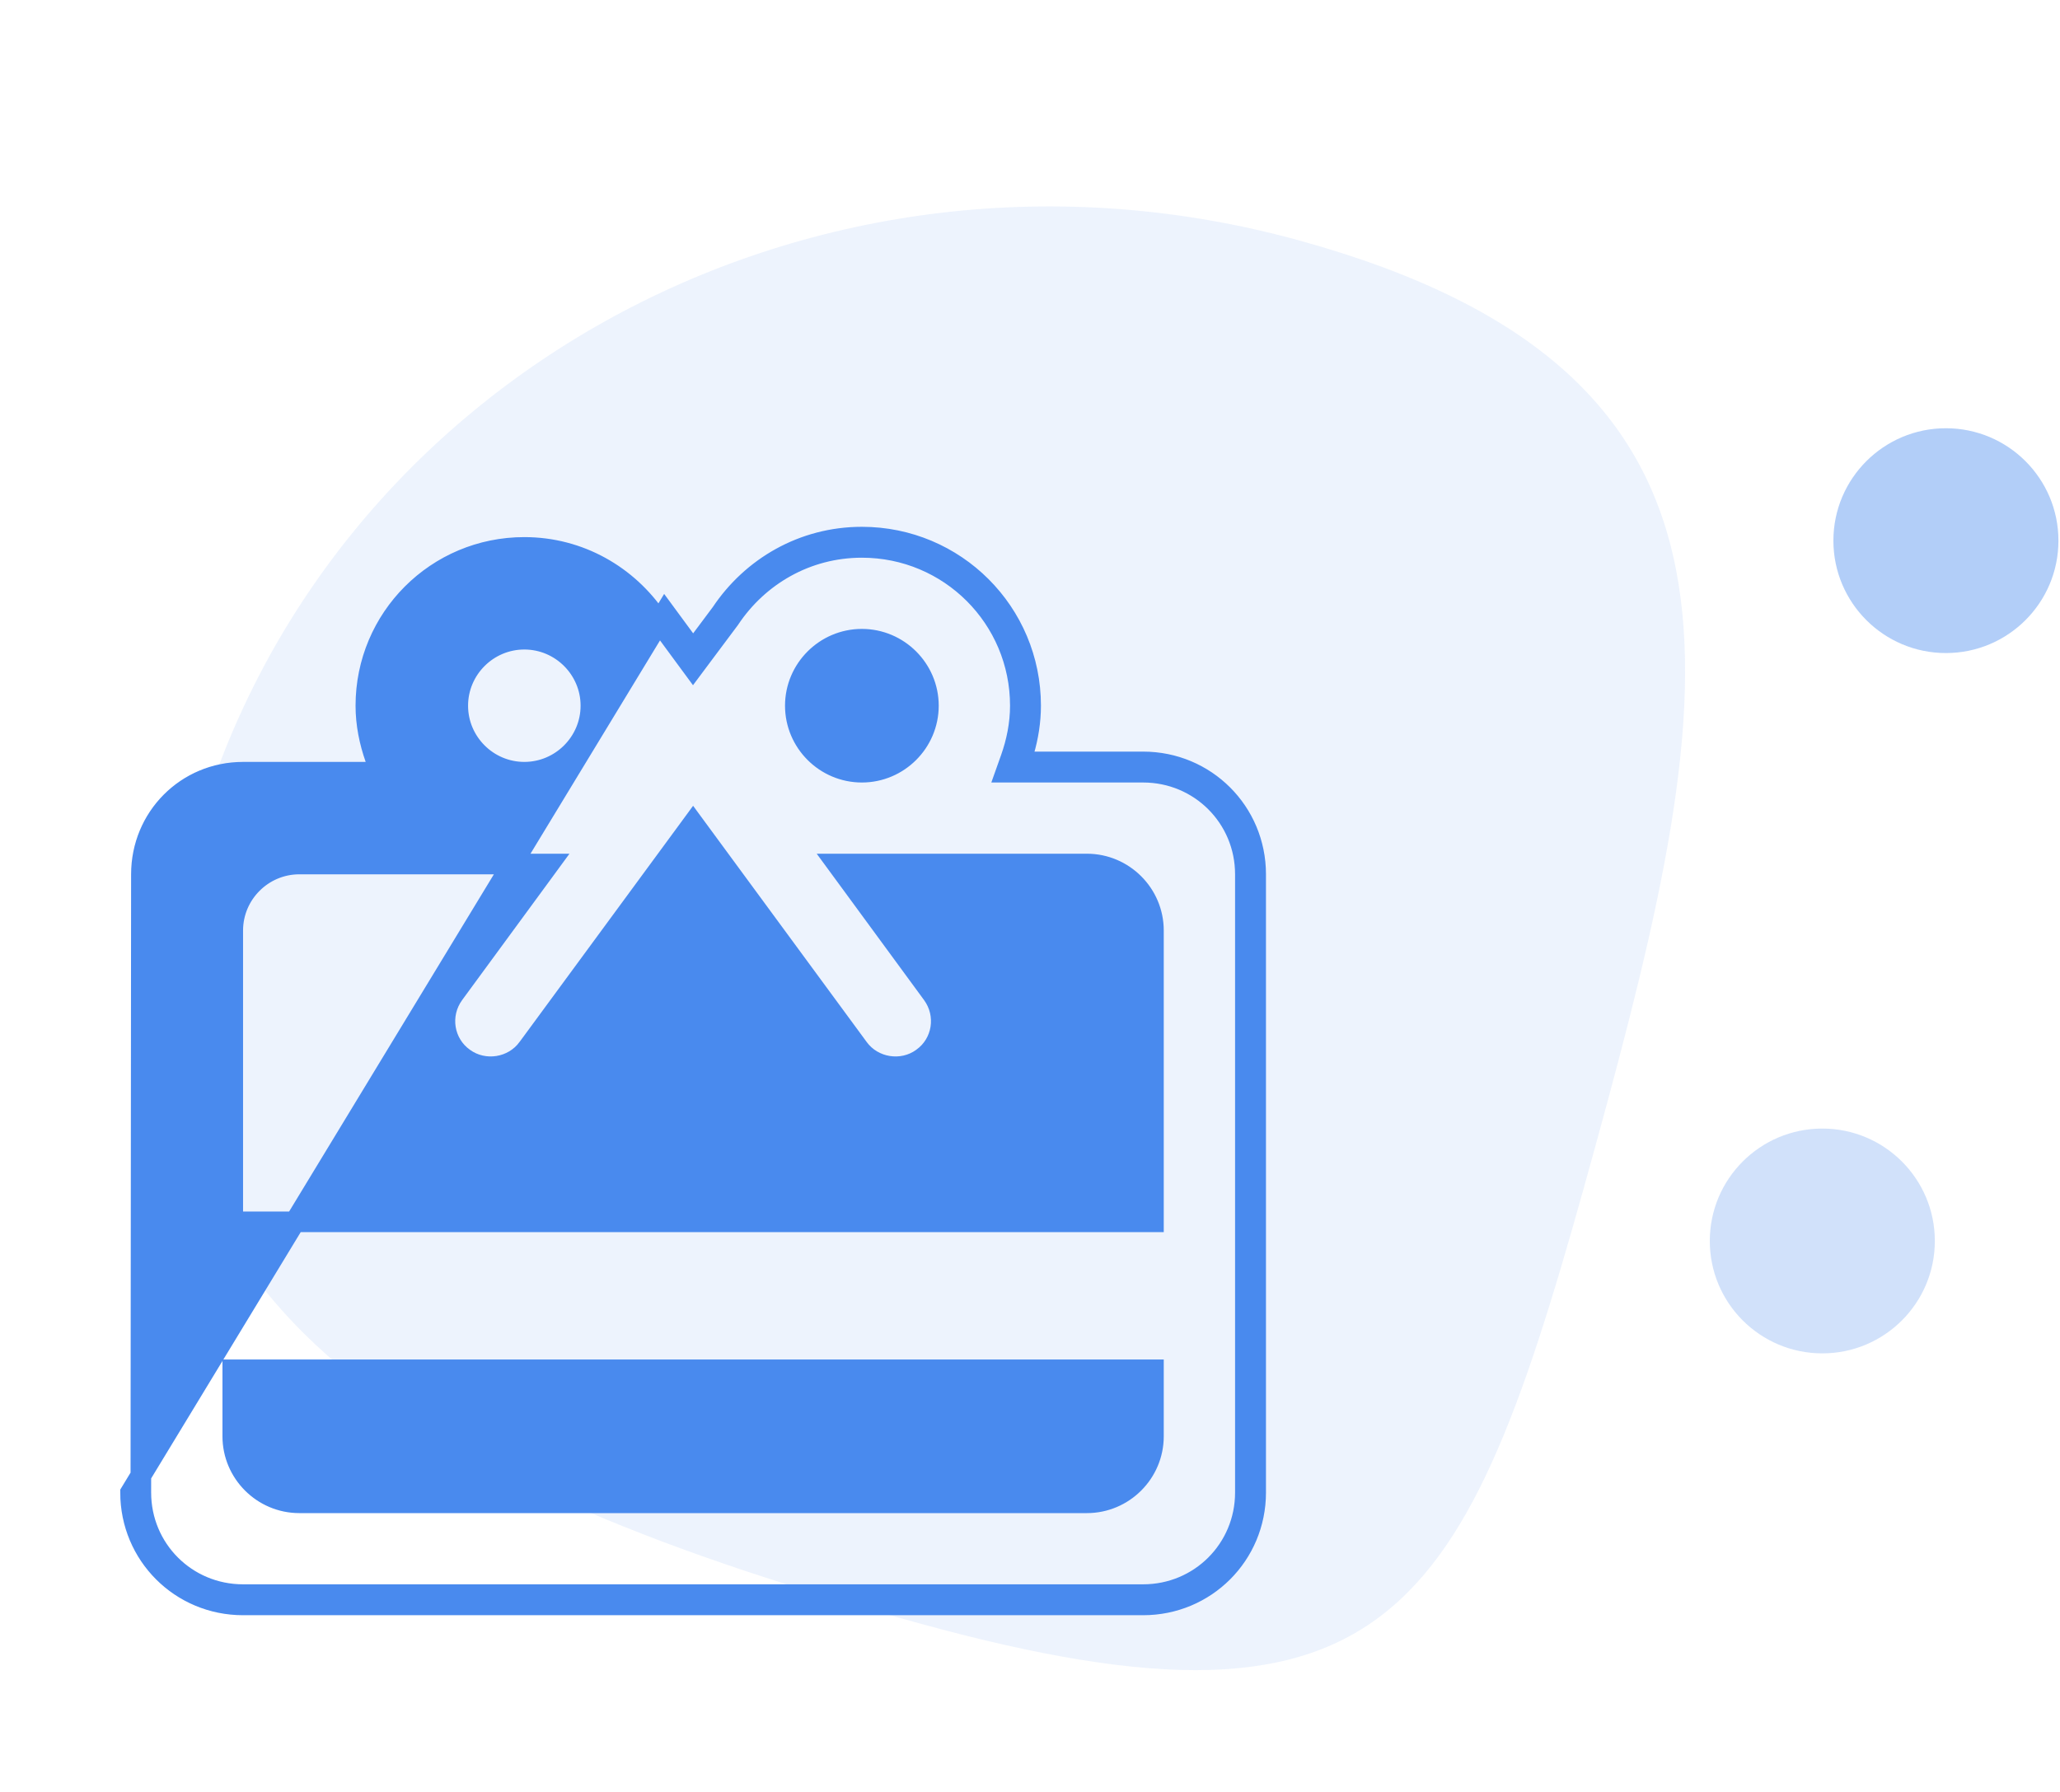 <svg width="100" height="87" viewBox="0 0 100 87" fill="none" xmlns="http://www.w3.org/2000/svg">
<path d="M9.446 40.8C15.635 18.267 39.634 5.224 63.05 11.669C86.466 18.113 83.64 33.088 77.452 55.622C71.263 78.155 68.027 85.253 44.611 78.808C21.195 72.364 3.258 63.334 9.446 40.8Z" fill="#498AEE" fill-opacity="0.1"/>
<path d="M49.068 36.823L48.831 37.49H49.539H55.493C58.248 37.49 60.455 39.695 60.455 42.447V72.46C60.455 75.212 58.248 77.417 55.493 77.417H11.799C9.043 77.417 6.837 75.212 6.837 72.46L6.864 42.447V42.447C6.864 39.692 9.046 37.49 11.799 37.49H17.752H18.46L18.223 36.823C17.939 36.021 17.76 35.15 17.76 34.261C17.76 30.009 21.195 26.576 25.453 26.576C28.143 26.576 30.478 27.957 31.866 30.012L31.872 30.021L31.878 30.029L33.243 31.884L33.643 32.427L34.046 31.887L35.412 30.059L35.42 30.048L35.427 30.037C36.815 27.957 39.149 26.576 41.838 26.576C46.096 26.576 49.531 30.009 49.531 34.261C49.531 35.15 49.353 36.021 49.068 36.823ZM33.336 31.167L32.28 29.732L6.337 72.46C6.337 75.489 8.767 77.917 11.799 77.917H55.493C58.524 77.917 60.955 75.489 60.955 72.46V42.447C60.955 39.418 58.524 36.99 55.493 36.99H50.068C50.05 37.046 50.03 37.102 50.011 37.157L49.539 36.99V36.49H49.701C49.907 35.784 50.031 35.032 50.031 34.261C50.031 29.732 46.372 26.076 41.838 26.076C38.971 26.076 36.486 27.549 35.011 29.76L33.958 31.169L34.048 31.291L33.646 31.588L33.245 31.288L33.336 31.167ZM11.799 66.503H11.299V67.003V69.731C11.299 71.509 12.752 72.96 14.53 72.96H52.762C54.54 72.96 55.993 71.509 55.993 69.731V67.003V66.503H55.493H11.799ZM55.493 59.318H55.993V58.818V45.175C55.993 43.398 54.54 41.947 52.762 41.947H41.62H40.633L41.217 42.743L45.258 48.254L45.258 48.254C45.996 49.26 45.77 50.661 44.771 51.371L44.767 51.374C43.789 52.084 42.381 51.861 41.669 50.884L41.668 50.882L34.049 40.514L33.646 39.965L33.243 40.514L25.624 50.882L25.622 50.884C24.911 51.861 23.503 52.084 22.524 51.374L22.524 51.374L22.52 51.371C21.521 50.661 21.295 49.26 22.033 48.254L22.033 48.254L26.075 42.743L26.658 41.947H25.672H14.53C12.752 41.947 11.299 43.398 11.299 45.175V58.818V59.318H11.799H55.493ZM45.069 34.261C45.069 32.484 43.616 31.033 41.838 31.033C40.061 31.033 38.608 32.484 38.608 34.261C38.608 36.039 40.061 37.49 41.838 37.49C43.616 37.49 45.069 36.039 45.069 34.261ZM28.684 34.261C28.684 32.484 27.231 31.033 25.453 31.033C23.675 31.033 22.222 32.484 22.222 34.261C22.222 36.039 23.675 37.49 25.453 37.49C27.231 37.49 28.684 36.039 28.684 34.261Z" fill="#498AEE" stroke="#498AEE"/>
<ellipse cx="88.462" cy="60.248" rx="5.462" ry="5.457" fill="#498AEE" fill-opacity="0.25"/>
<ellipse cx="94.462" cy="26.248" rx="5.462" ry="5.457" fill="#498AEE" fill-opacity="0.42"/>
</svg>
